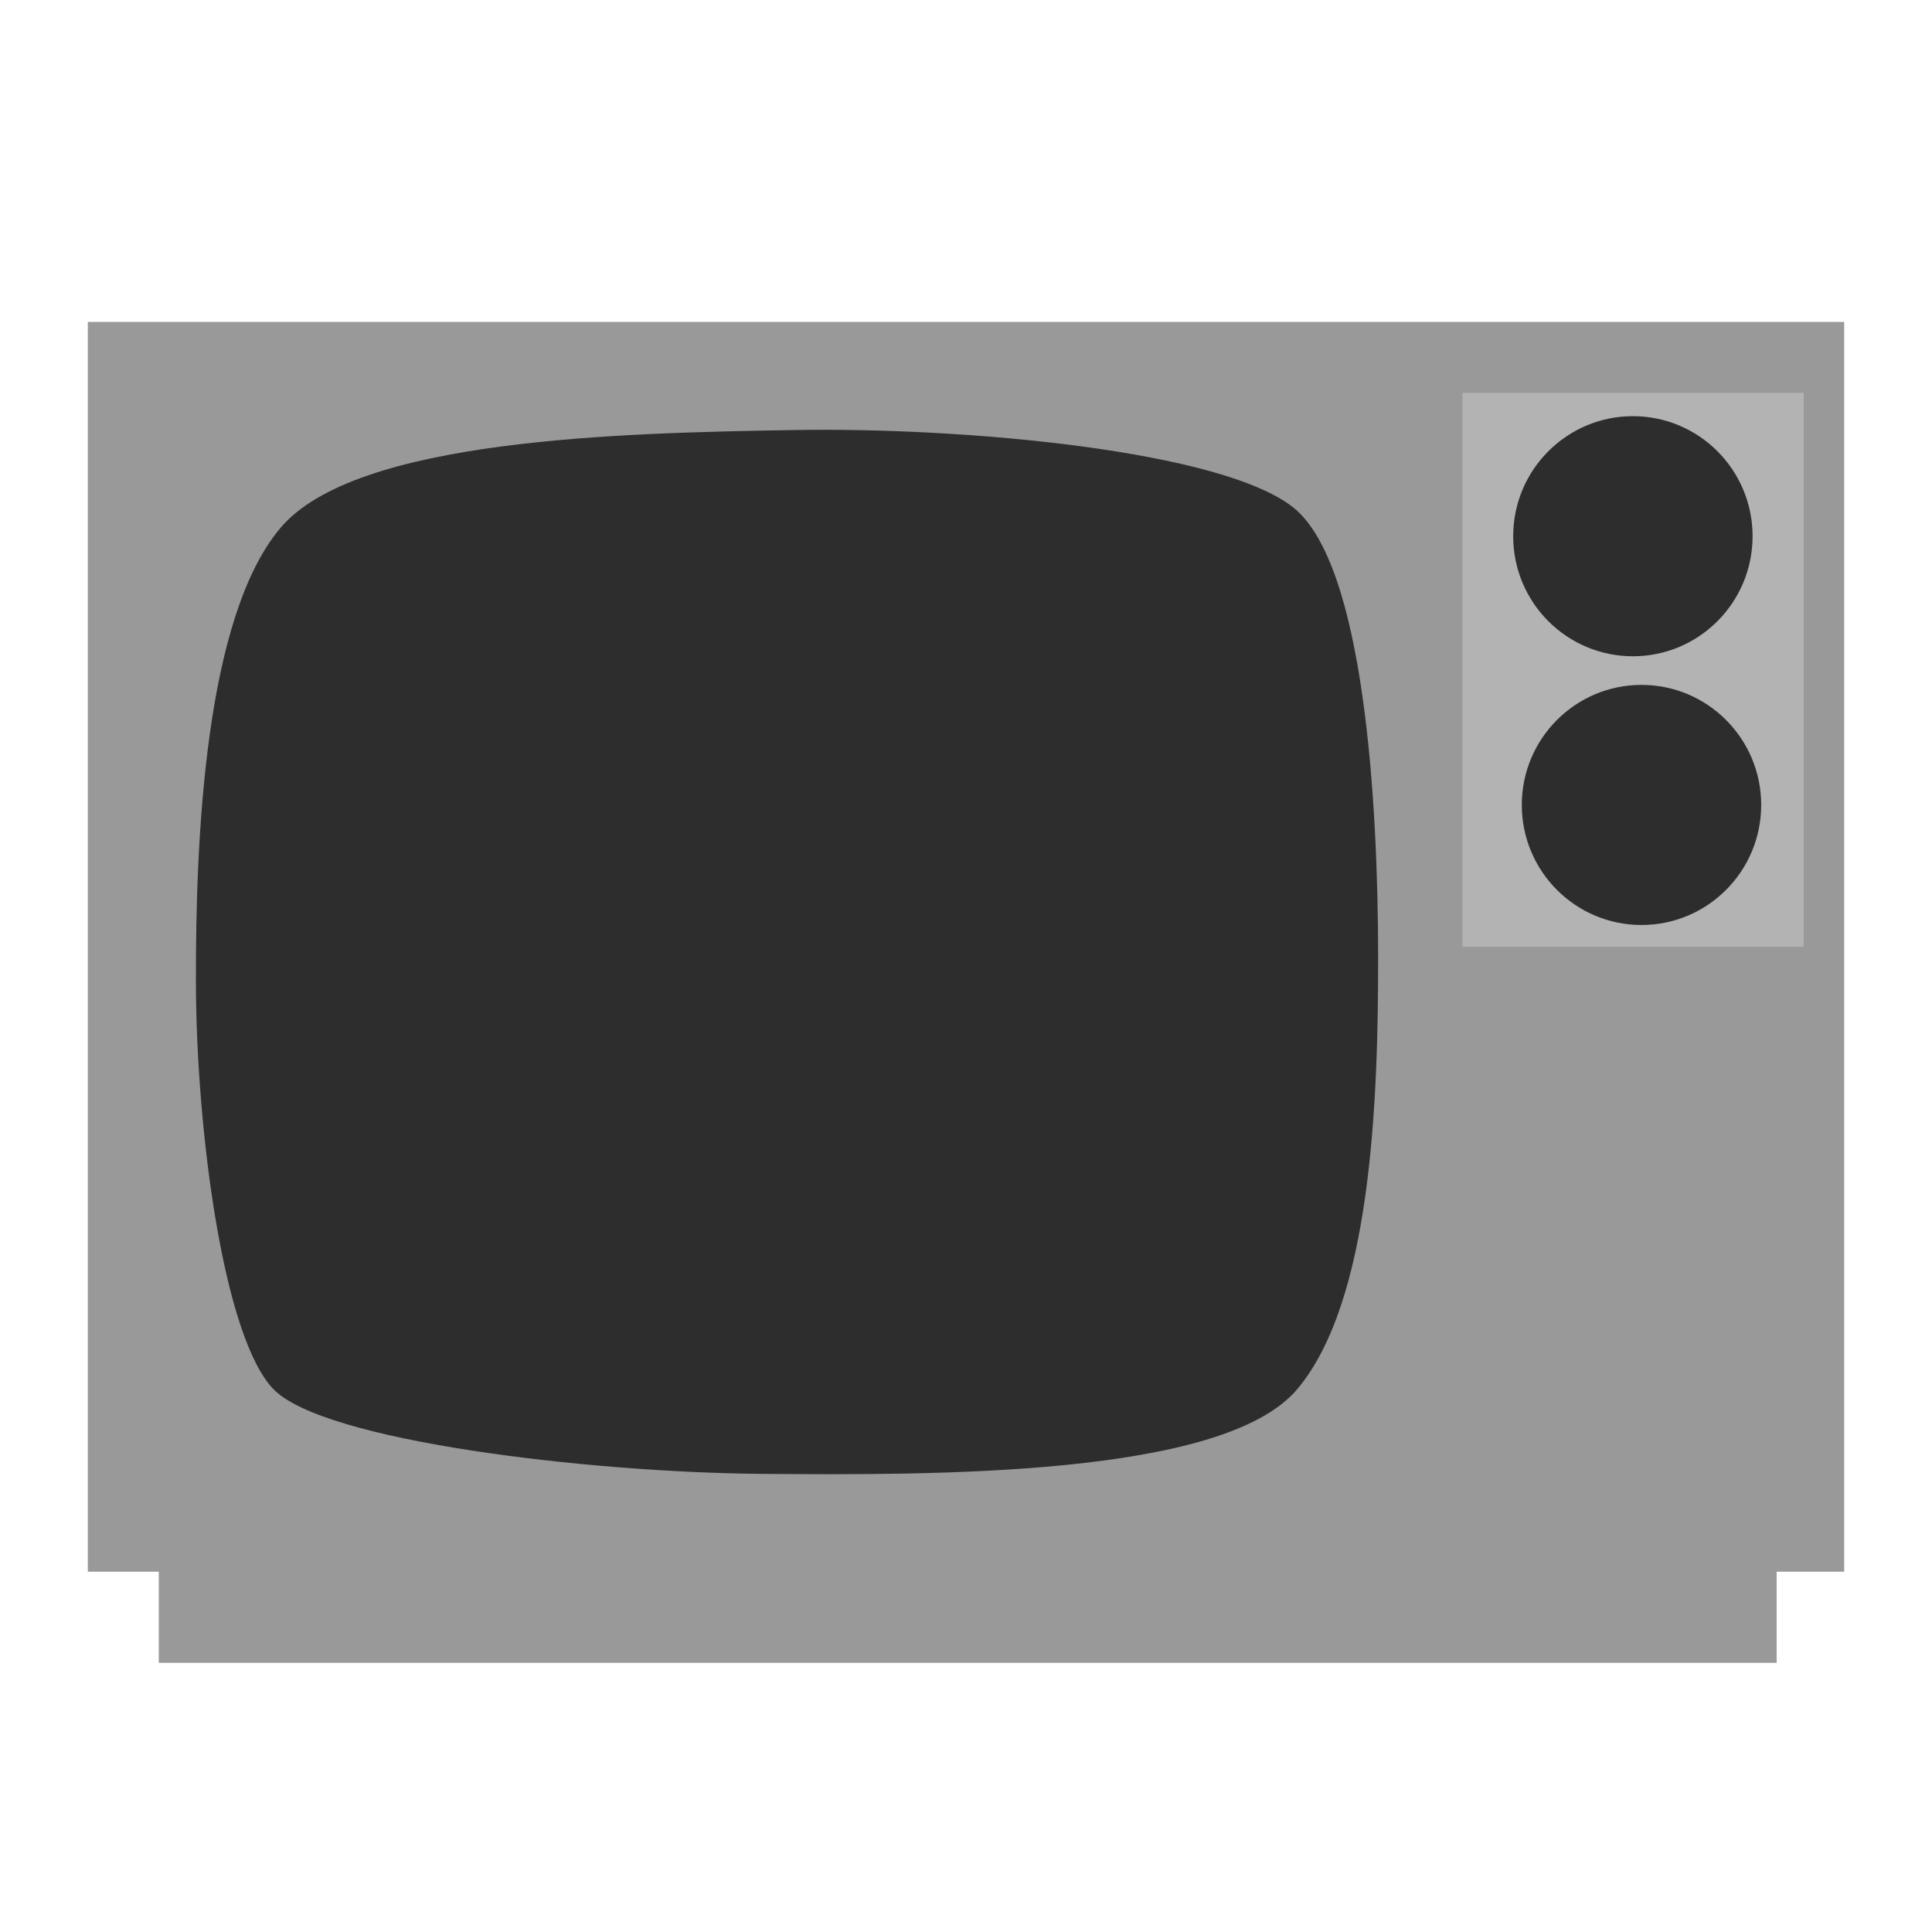 <?xml version="1.0" encoding="UTF-8" standalone="no"?>
<!-- Created with Inkscape (http://www.inkscape.org/) -->

<svg
   xmlns:dc="http://purl.org/dc/elements/1.1/"
   xmlns:cc="http://creativecommons.org/ns#"
   xmlns:rdf="http://www.w3.org/1999/02/22-rdf-syntax-ns#"
   xmlns:svg="http://www.w3.org/2000/svg"
   xmlns="http://www.w3.org/2000/svg"
   xmlns:xlink="http://www.w3.org/1999/xlink"
   xmlns:sodipodi="http://sodipodi.sourceforge.net/DTD/sodipodi-0.dtd"
   xmlns:inkscape="http://www.inkscape.org/namespaces/inkscape"
   width="22"
   height="22"
   id="svg5157"
   version="1.1"
   inkscape:version="0.92.1 r15371"
   sodipodi:docname="me-tv-panel.svg">
  <defs
     id="defs5159">
    <linearGradient
       id="linearGradient4246">
      <stop
         id="stop4248"
         style="stop-color:#ffffff;stop-opacity:1"
         offset="0" />
      <stop
         id="stop4250"
         style="stop-color:#ffffff;stop-opacity:0.235"
         offset="0.235" />
      <stop
         id="stop4252"
         style="stop-color:#ffffff;stop-opacity:0.157"
         offset="0.764" />
      <stop
         id="stop4254"
         style="stop-color:#ffffff;stop-opacity:0.392"
         offset="1" />
    </linearGradient>
    <linearGradient
       id="linearGradient3242-7-3-8-9-0-2">
      <stop
         offset="0"
         style="stop-color:#eef87e;stop-opacity:1"
         id="stop3244-5-8-5-3-4-4" />
      <stop
         offset="0.262"
         style="stop-color:#cde34f;stop-opacity:1"
         id="stop3246-9-5-1-2-5-3" />
      <stop
         offset="0.661"
         style="stop-color:#93b723;stop-opacity:1"
         id="stop3248-7-2-0-84-2-0" />
      <stop
         offset="1"
         style="stop-color:#5a7e0d;stop-opacity:1"
         id="stop3250-8-2-8-3-3-4" />
    </linearGradient>
    <radialGradient
       id="XMLID_2_-8"
       cx="299.448"
       cy="-290.592"
       r="17.153"
       fx="297.45"
       fy="-289.913"
       gradientTransform="matrix(0.823,0.231,0.27,-0.963,-96.227,-315.343)"
       gradientUnits="userSpaceOnUse">
      <stop
         offset="0"
         style="stop-color:#000000;stop-opacity:1;"
         id="stop228-2" />
      <stop
         offset="1"
         style="stop-color:#000000;stop-opacity:0;"
         id="stop230-7" />
    </radialGradient>
    <linearGradient
       id="linearGradient2867-449-88-871-390-598-476-591-434-148-57-177-3-8-6">
      <stop
         offset="0"
         style="stop-color:#5bc2ee;stop-opacity:1;"
         id="stop3750-8-9-0" />
      <stop
         offset="0.262"
         style="stop-color:#42baea;stop-opacity:1"
         id="stop3752-3-2-8" />
      <stop
         offset="0.705"
         style="stop-color:#3689e6;stop-opacity:1"
         id="stop3754-7-2-7" />
      <stop
         offset="1"
         style="stop-color:#2b63a0;stop-opacity:1"
         id="stop3756-9-3-6" />
    </linearGradient>
    <linearGradient
       id="linearGradient3820-7-2-8-6">
      <stop
         id="stop3822-2-6-5-0"
         offset="0"
         style="stop-color:#3d3d3d;stop-opacity:1;" />
      <stop
         style="stop-color:#686868;stop-opacity:0.498;"
         offset="0.5"
         id="stop3864-8-7-4-1" />
      <stop
         id="stop3824-1-2-6-7"
         offset="1"
         style="stop-color:#686868;stop-opacity:0;" />
    </linearGradient>
    <linearGradient
       inkscape:collect="always"
       xlink:href="#linearGradient4246"
       id="linearGradient5267"
       gradientUnits="userSpaceOnUse"
       gradientTransform="matrix(2.757,0,0,2.757,-133.252,-67.906)"
       x1="71.204"
       y1="6.895"
       x2="71.204"
       y2="44.009" />
    <radialGradient
       inkscape:collect="always"
       xlink:href="#linearGradient3242-7-3-8-9-0-2"
       id="radialGradient5270"
       gradientUnits="userSpaceOnUse"
       gradientTransform="matrix(0,3.503,-3.309,-4.0448548e-8,92.459,-62.015)"
       cx="18.164"
       cy="8.45"
       fx="8.895"
       fy="8.599"
       r="20" />
    <radialGradient
       inkscape:collect="always"
       xlink:href="#linearGradient3820-7-2-8-6"
       id="radialGradient5282"
       gradientUnits="userSpaceOnUse"
       gradientTransform="matrix(1,0,0,0.167,0,155.142)"
       cx="99.157"
       cy="186.171"
       fx="99.157"
       fy="186.171"
       r="62.769" />
  </defs>
  <sodipodi:namedview
     id="base"
     pagecolor="#ffffff"
     bordercolor="#666666"
     borderopacity="1.0"
     inkscape:pageopacity="0.0"
     inkscape:pageshadow="2"
     inkscape:zoom="12.374369"
     inkscape:cx="8.2084601"
     inkscape:cy="13.498041"
     inkscape:current-layer="layer1"
     showgrid="true"
     inkscape:document-units="px"
     inkscape:grid-bbox="true"
     inkscape:window-width="1366"
     inkscape:window-height="714"
     inkscape:window-x="0"
     inkscape:window-y="0"
     inkscape:window-maximized="1" />
  <g
     id="layer1"
     inkscape:label="Layer 1"
     inkscape:groupmode="layer"
     transform="translate(0,-42)">
    <rect
       style="fill:#999999;fill-opacity:1;stroke:none;stroke-width:0.044"
       id="rect3021-6"
       width="18.423"
       height="2.346"
       x="1.808"
       y="58.589"
       ry="0" />
    <rect
       style="fill:#999999;fill-opacity:1;stroke:none;stroke-width:0.044"
       id="rect3021"
       width="20"
       height="14.231"
       x="1"
       y="45.666"
       ry="0" />
    <rect
       style="fill:#999999;fill-opacity:1;stroke:none;stroke-width:0.044"
       id="rect3021-3"
       width="14.462"
       height="12.808"
       x="1.731"
       y="46.473"
       ry="0.654" />
    <path
       style="fill:#2d2d2d;fill-opacity:1;stroke:none;stroke-width:0.044"
       d="m 2.231,53.204 c -0.005,-1.663 0.103,-4.173 0.962,-5.192 0.859,-1.02 3.894,-1.082 5.846,-1.115 1.952,-0.034 4.883,0.234 5.692,0.885 0.809,0.651 0.959,3.375 0.962,5.077 0.003,1.702 -0.08,3.964 -0.923,4.962 -0.843,0.998 -4.147,0.977 -6.115,0.962 C 6.685,58.765 3.688,58.41 3.115,57.82 2.542,57.229 2.236,54.867 2.231,53.204 Z"
       id="path3845"
       inkscape:connector-curvature="0"
       sodipodi:nodetypes="zzzzzzzzz" />
    <rect
       style="fill:#b3b3b3;fill-opacity:1;stroke:none;stroke-width:0.044"
       id="rect3847"
       width="3.885"
       height="6.308"
       x="16.654"
       y="46.473"
       ry="0" />
    <ellipse
       ry="1.367"
       rx="1.363"
       cy="48.106"
       cx="18.594"
       style="fill:#2d2d2d;fill-opacity:1;stroke:none;stroke-width:0.044"
       id="path3867" />
    <ellipse
       ry="1.367"
       rx="1.363"
       cy="51.166"
       cx="18.692"
       style="fill:#2d2d2d;fill-opacity:1;stroke:none;stroke-width:0.044"
       id="path3867-2" />
  </g>
</svg>
